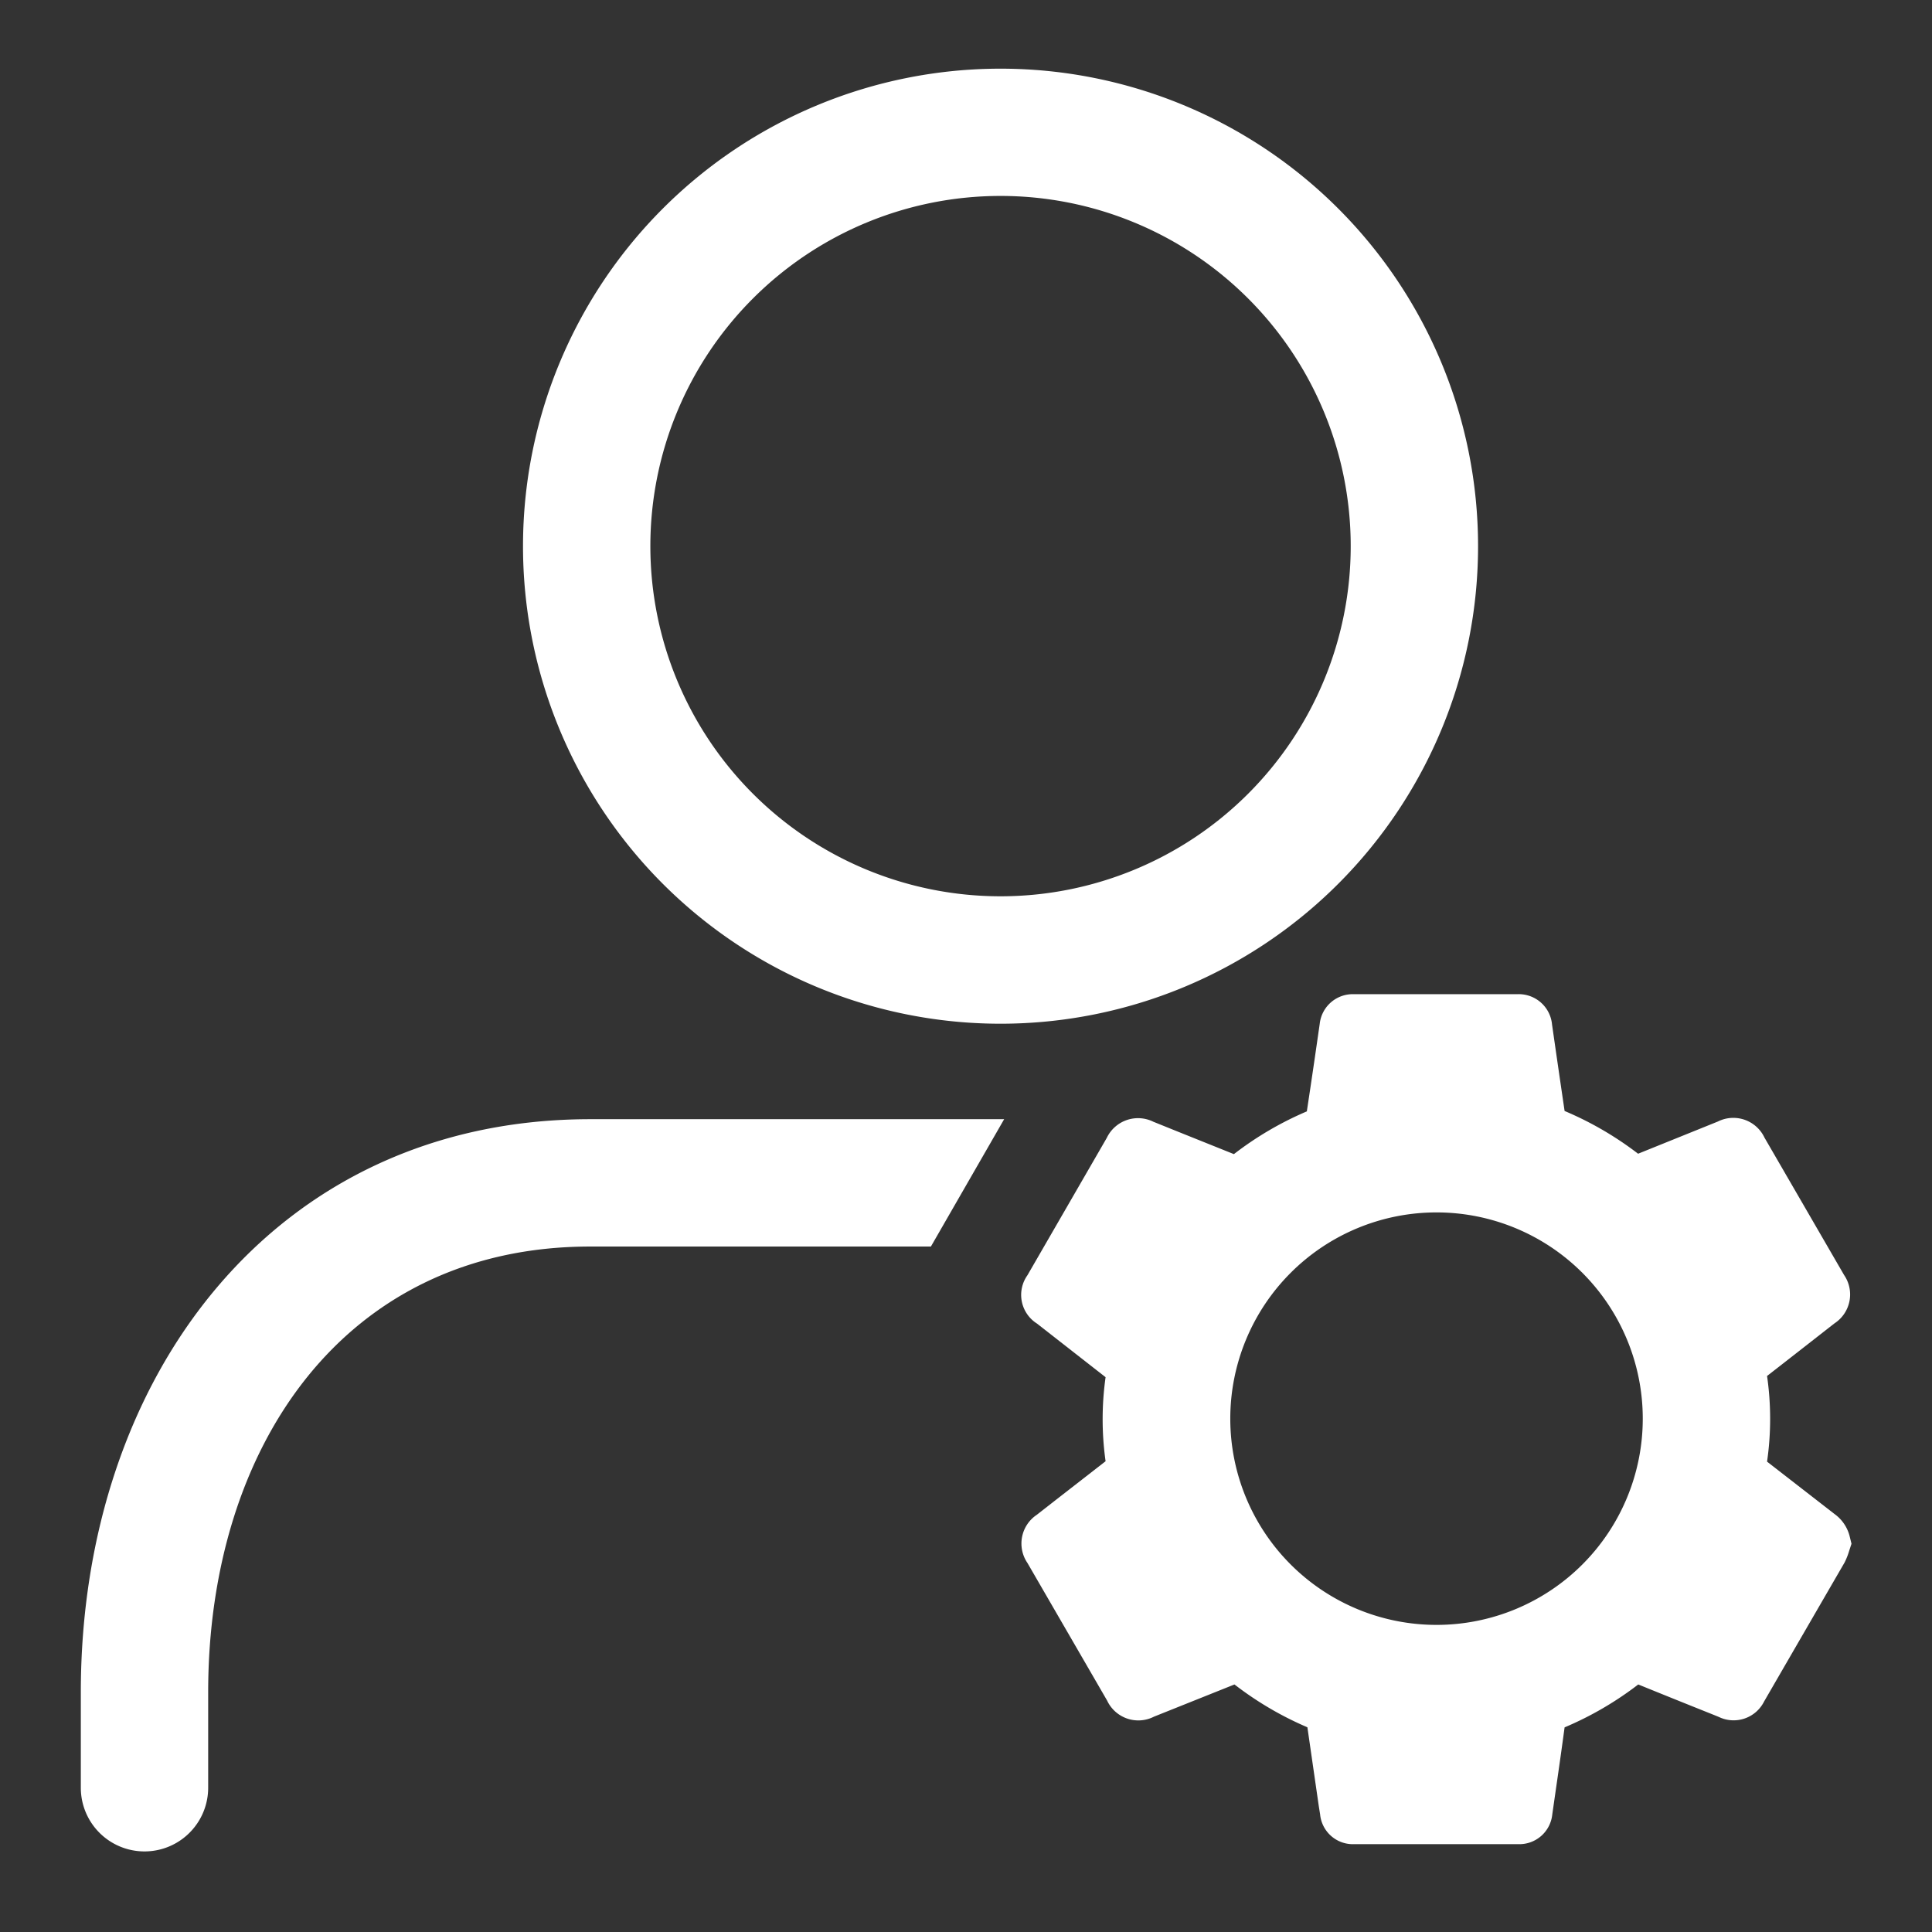 <svg xmlns="http://www.w3.org/2000/svg" width="24" height="24" viewBox="0 0 24 24"><rect x="0" y="0" width="24" height="24" fill="#333333" stroke="none"/><defs><style>.a{fill:#fff;}.b{fill:none;}</style></defs><g transform="translate(-2020.991 -1118.148)"><path class="a" d="M1801.995,1182.119v1.152c0,.012,0,.023,0,.034a.791.791,0,1,0,1.582,0h0v-1.186c0-3.053,1.693-5.537,4.746-5.537h4.232l.91-1.582h-5.141C1804.4,1175,1801.995,1178.194,1801.995,1182.119Z" transform="translate(220 -42.949)"/><path class="a" d="M1821.821,1153.865a5.932,5.932,0,1,0-5.932-5.932A5.932,5.932,0,0,0,1821.821,1153.865Zm0-10.283a4.35,4.35,0,1,1-4.35,4.35A4.35,4.35,0,0,1,1821.821,1143.582Z" transform="translate(211.599 -23)"/><path class="a" d="M1841.837,1177.792a.487.487,0,0,0-.184-.267l-.84-.652a3.719,3.719,0,0,0,0-1.064q.374-.291.747-.583l.091-.071a.428.428,0,0,0,.119-.6l-.989-1.707a.428.428,0,0,0-.579-.2l-.991.4a4.144,4.144,0,0,0-.913-.531q-.079-.537-.156-1.074a.415.415,0,0,0-.426-.377h-2.04a.413.413,0,0,0-.42.369l-.06.415q-.049.336-.1.672a4.117,4.117,0,0,0-.906.531l-.7-.281-.3-.121a.43.43,0,0,0-.579.2l-.986,1.707a.421.421,0,0,0,.119.6l.852.666a3.745,3.745,0,0,0,0,1.044l-.621.483-.233.182a.429.429,0,0,0-.116.6l.989,1.708a.428.428,0,0,0,.582.2l1-.4a4.142,4.142,0,0,0,.906.532q.071.491.142.983l.016.1a.409.409,0,0,0,.419.369h2.049a.411.411,0,0,0,.416-.37l.053-.369q.052-.356.1-.712a4.138,4.138,0,0,0,.915-.533q.465.189.931.375l.069.028a.423.423,0,0,0,.563-.191c.332-.574.664-1.147,1-1.727a.859.859,0,0,0,.057-.145l.029-.088Zm-7.692-1.453a2.562,2.562,0,1,1,2.562,2.562A2.562,2.562,0,0,1,1834.145,1176.339Z" transform="translate(202.129 -40.568)"/></g><rect class="b" width="24" height="24"/></svg>